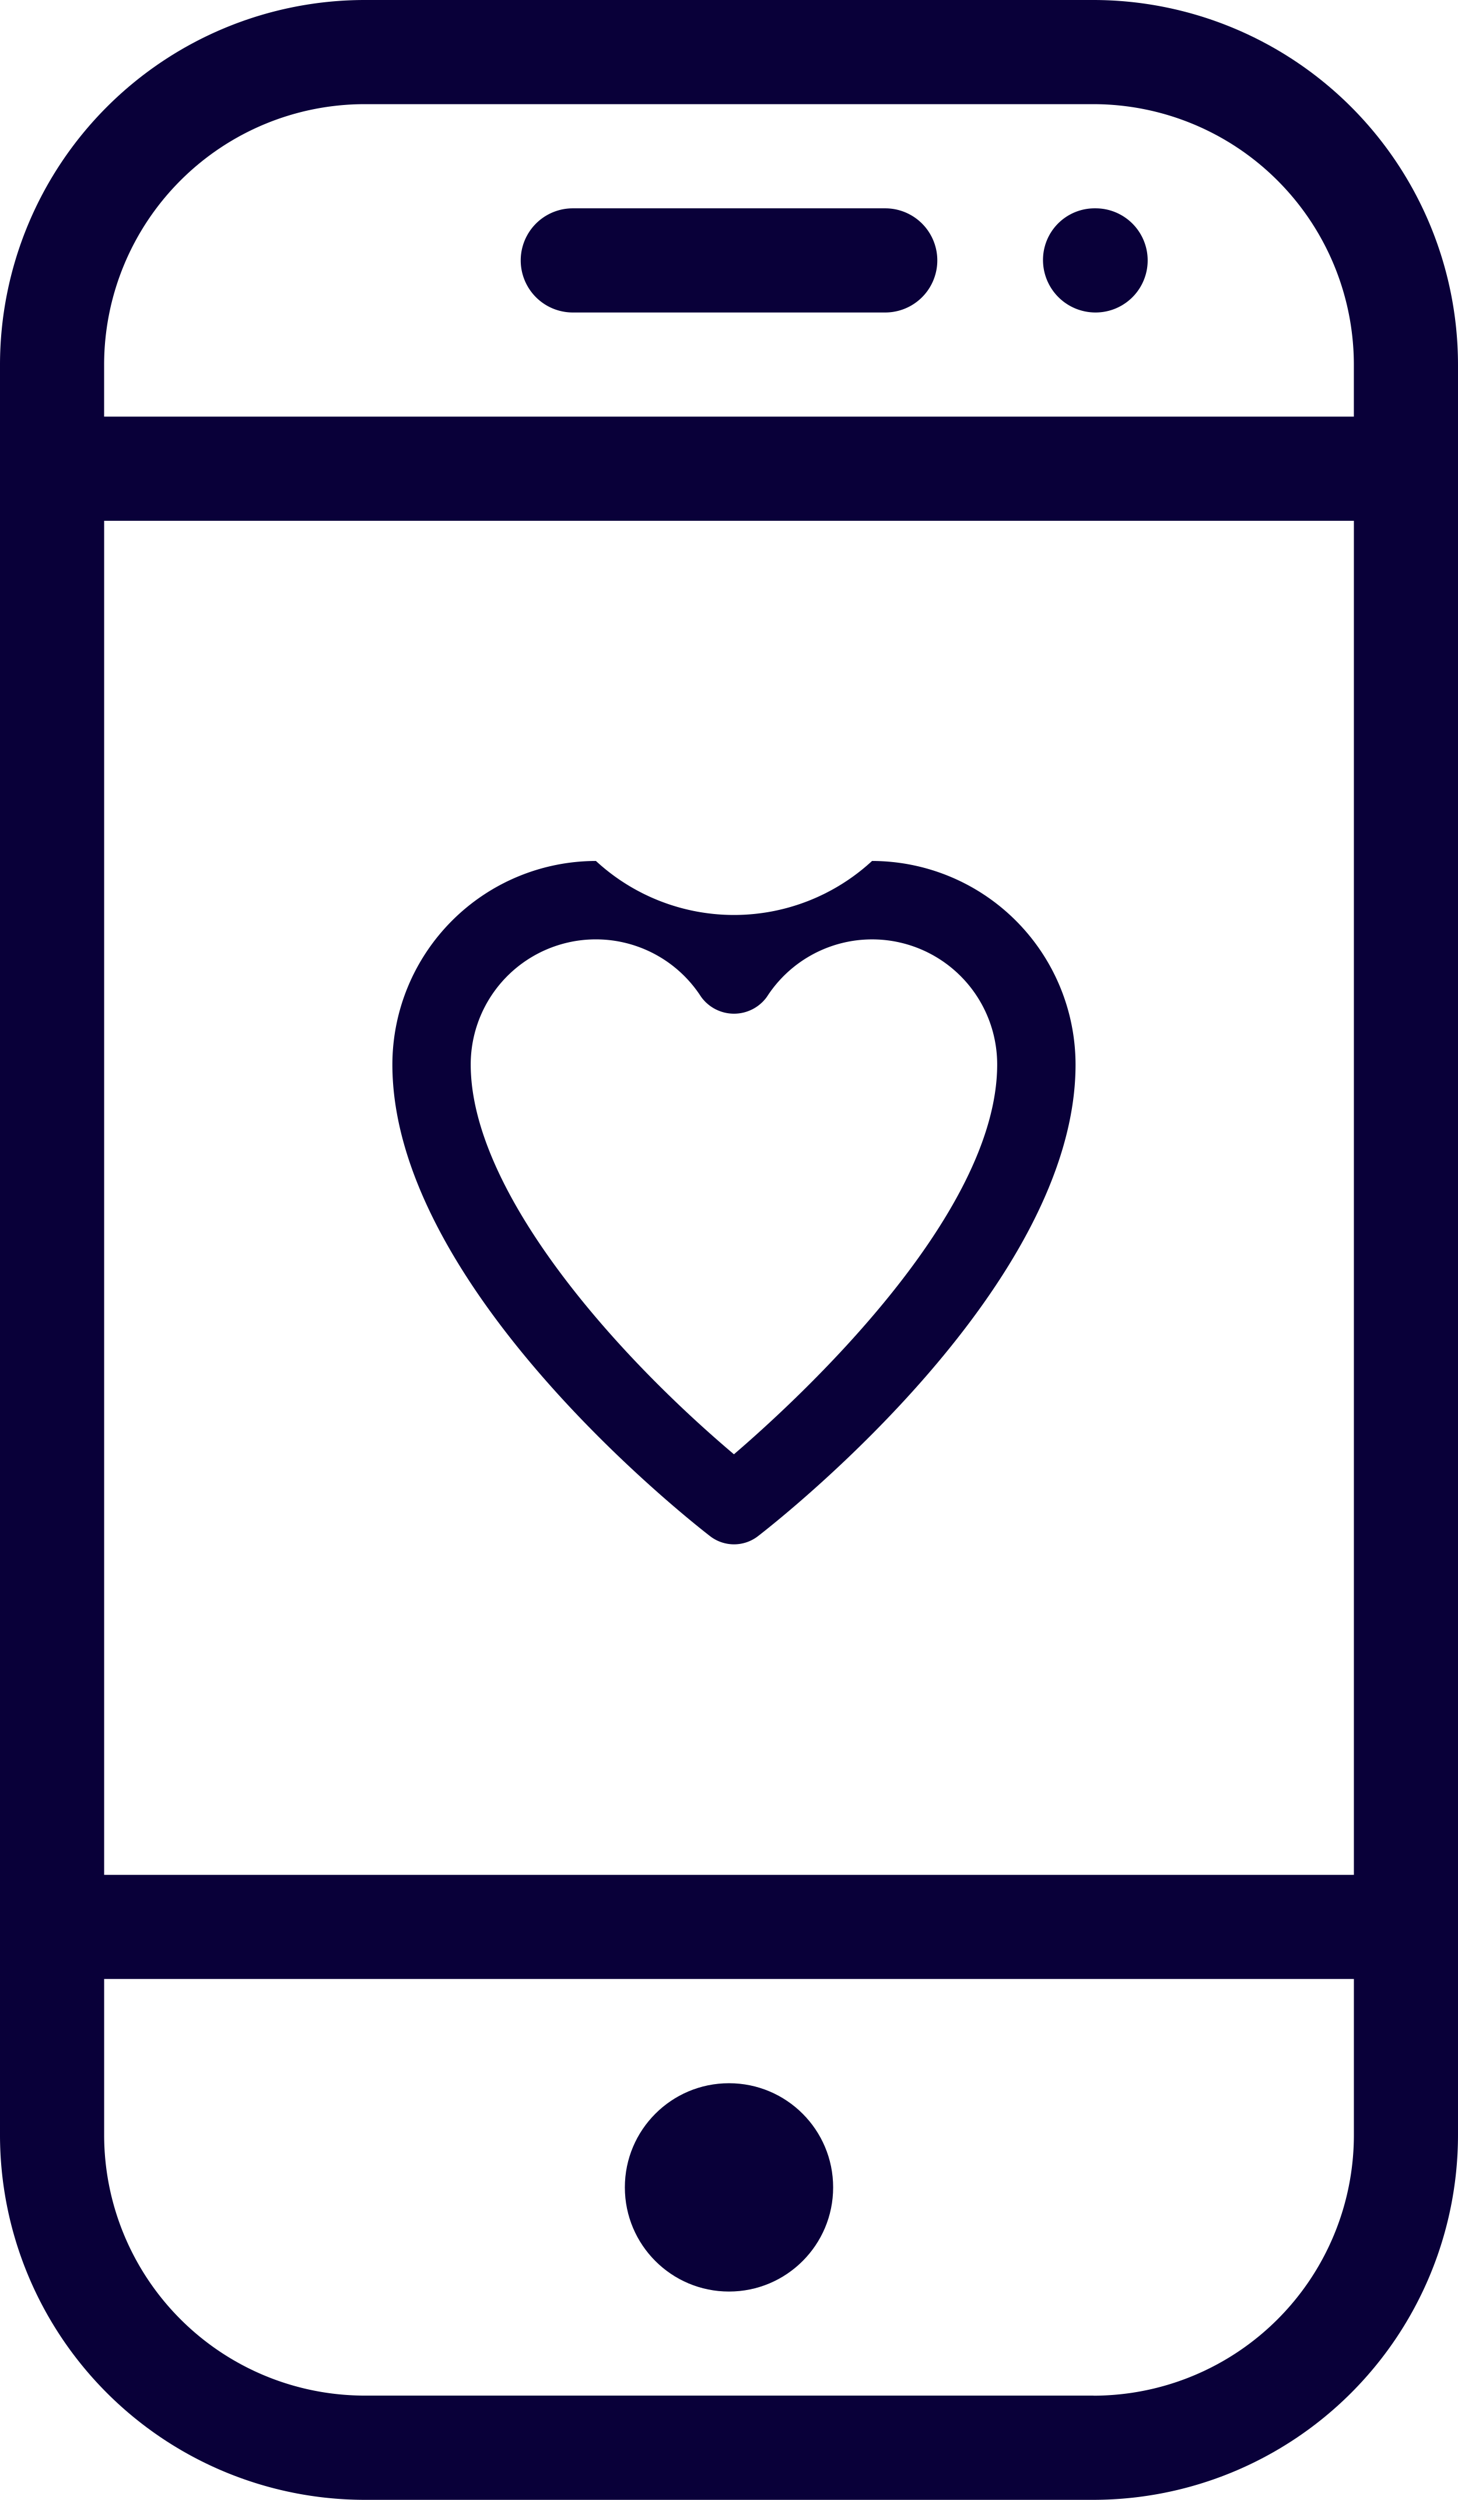 <svg xmlns="http://www.w3.org/2000/svg" width="51.42" height="88.149" viewBox="0 0 51.42 88.149">
  <g id="app_icon" transform="translate(-2064.071 -749)">
    <path id="Path_1472" data-name="Path 1472" d="M2102.636,749h-25.71a12.871,12.871,0,0,0-12.855,12.855v62.439a12.871,12.871,0,0,0,12.855,12.855h25.71a12.87,12.87,0,0,0,12.855-12.855V761.855A12.87,12.87,0,0,0,2102.636,749Zm-34.892,18.364h44.075v47.747h-44.075Zm9.182-14.691h25.71a9.192,9.192,0,0,1,9.182,9.182v1.836h-44.075v-1.836A9.192,9.192,0,0,1,2076.926,752.673Zm25.71,80.8h-25.71a9.192,9.192,0,0,1-9.182-9.182v-5.509h44.075v5.509A9.192,9.192,0,0,1,2102.636,833.476Z" fill="#090039"/>
    <circle id="Ellipse_37" data-name="Ellipse 37" cx="3.673" cy="3.673" r="3.673" transform="translate(2086.108 822.458)" fill="#090039"/>
    <path id="Path_1473" data-name="Path 1473" d="M2208.812,809.834h11.019a1.836,1.836,0,0,0,0-3.673h-11.019a1.836,1.836,0,0,0,0,3.673Z" transform="translate(-124.54 -49.815)" fill="#090039"/>
    <path id="Path_1474" data-name="Path 1474" d="M2352.165,809.834a1.836,1.836,0,0,0,0-3.673h-.037A1.82,1.82,0,0,0,2350.31,808,1.851,1.851,0,0,0,2352.165,809.834Z" transform="translate(-249.455 -49.815)" fill="#090039"/>
    <path id="Path_1475" data-name="Path 1475" d="M2188.67,985.237a7.176,7.176,0,0,1-9.738,0,7.187,7.187,0,0,0-7.179,7.177c0,7.7,10.053,15.739,11.205,16.632a1.381,1.381,0,0,0,1.689,0c1.148-.89,11.2-8.927,11.2-16.628A7.188,7.188,0,0,0,2188.67,985.237Zm-3.709,4.792a4.411,4.411,0,0,1,8.122,2.385c0,5.359-7.05,11.829-9.284,13.745-4.41-3.73-9.283-9.376-9.283-13.745a4.413,4.413,0,0,1,8.121-2.392A1.429,1.429,0,0,0,2184.961,990.029Z" transform="translate(-93.844 -205.878)" fill="#090039"/>
  </g>
</svg>
